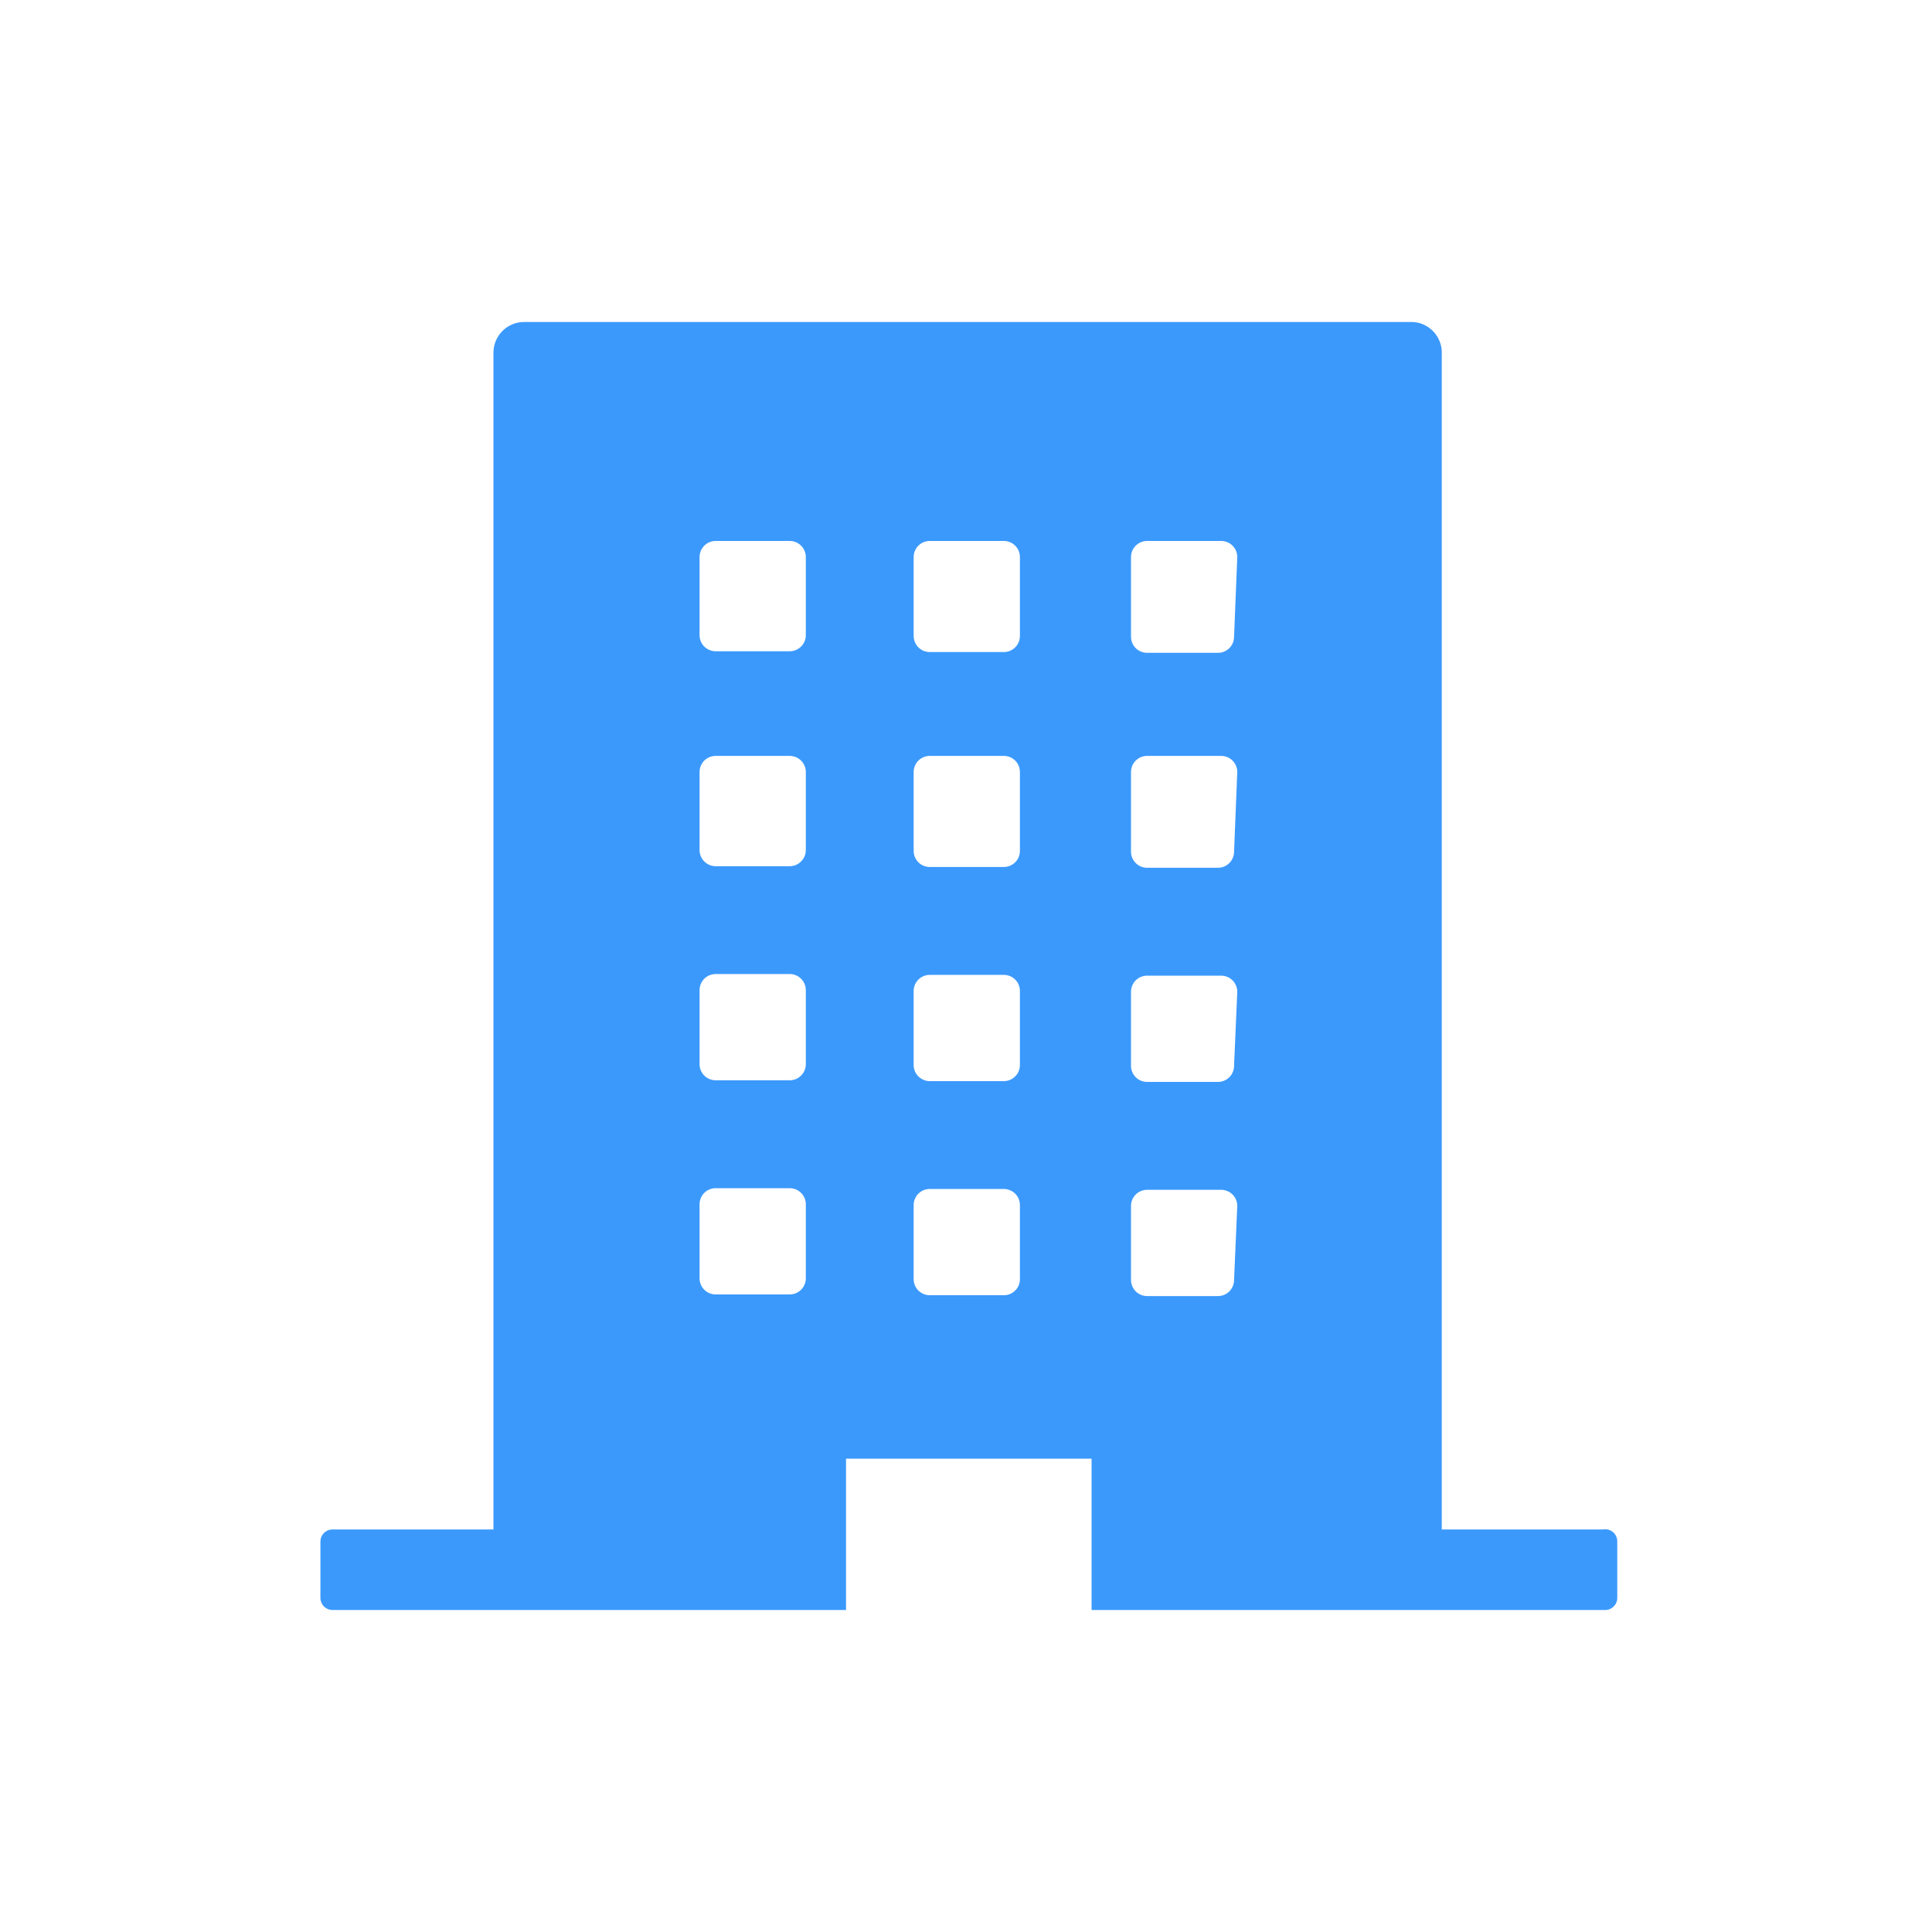 <svg width="32" height="32" viewBox="0 0 32 32" fill="none" xmlns="http://www.w3.org/2000/svg">
<path d="M26.547 25.333H23.88V5.813C23.877 5.747 23.86 5.681 23.831 5.621C23.803 5.561 23.762 5.507 23.713 5.463C23.663 5.418 23.605 5.384 23.543 5.361C23.48 5.339 23.413 5.33 23.347 5.333H8.68C8.546 5.333 8.417 5.387 8.322 5.482C8.227 5.577 8.173 5.706 8.173 5.84V25.333H5.507C5.454 25.333 5.403 25.354 5.365 25.392C5.328 25.429 5.307 25.48 5.307 25.533V26.467C5.307 26.52 5.328 26.57 5.365 26.608C5.403 26.645 5.454 26.667 5.507 26.667H14.013V24.16H18.08V26.667H26.587C26.64 26.667 26.691 26.645 26.728 26.608C26.766 26.57 26.787 26.52 26.787 26.467V25.533C26.787 25.503 26.781 25.474 26.769 25.446C26.756 25.419 26.738 25.395 26.715 25.376C26.692 25.356 26.665 25.343 26.636 25.335C26.606 25.328 26.576 25.327 26.547 25.333V25.333ZM13.347 21.173C13.347 21.244 13.319 21.312 13.268 21.362C13.219 21.412 13.151 21.44 13.08 21.44H11.853C11.783 21.44 11.715 21.412 11.665 21.362C11.615 21.312 11.587 21.244 11.587 21.173V19.947C11.587 19.876 11.615 19.808 11.665 19.758C11.715 19.708 11.783 19.68 11.853 19.68H13.08C13.151 19.68 13.219 19.708 13.268 19.758C13.319 19.808 13.347 19.876 13.347 19.947V21.173ZM13.347 17.627C13.347 17.697 13.319 17.765 13.268 17.815C13.219 17.865 13.151 17.893 13.08 17.893H11.853C11.783 17.893 11.715 17.865 11.665 17.815C11.615 17.765 11.587 17.697 11.587 17.627V16.4C11.587 16.329 11.615 16.261 11.665 16.211C11.715 16.161 11.783 16.133 11.853 16.133H13.08C13.151 16.133 13.219 16.161 13.268 16.211C13.319 16.261 13.347 16.329 13.347 16.4V17.627ZM13.347 14.08C13.347 14.151 13.319 14.219 13.268 14.268C13.219 14.319 13.151 14.347 13.08 14.347H11.853C11.783 14.347 11.715 14.319 11.665 14.268C11.615 14.219 11.587 14.151 11.587 14.08V12.787C11.587 12.716 11.615 12.648 11.665 12.598C11.715 12.548 11.783 12.52 11.853 12.52H13.08C13.151 12.52 13.219 12.548 13.268 12.598C13.319 12.648 13.347 12.716 13.347 12.787V14.08ZM13.347 10.52C13.347 10.591 13.319 10.659 13.268 10.709C13.219 10.758 13.151 10.787 13.08 10.787H11.853C11.783 10.787 11.715 10.758 11.665 10.709C11.615 10.659 11.587 10.591 11.587 10.52V9.227C11.587 9.156 11.615 9.088 11.665 9.038C11.715 8.988 11.783 8.96 11.853 8.96H13.08C13.151 8.96 13.219 8.988 13.268 9.038C13.319 9.088 13.347 9.156 13.347 9.227V10.52ZM16.893 21.187C16.893 21.222 16.886 21.256 16.873 21.289C16.86 21.321 16.84 21.35 16.815 21.375C16.79 21.4 16.761 21.42 16.729 21.433C16.696 21.446 16.662 21.453 16.627 21.453H15.4C15.329 21.453 15.261 21.425 15.211 21.375C15.161 21.325 15.133 21.257 15.133 21.187V19.96C15.133 19.889 15.161 19.821 15.211 19.771C15.261 19.721 15.329 19.693 15.4 19.693H16.627C16.662 19.693 16.696 19.7 16.729 19.714C16.761 19.727 16.79 19.747 16.815 19.771C16.84 19.796 16.86 19.826 16.873 19.858C16.886 19.89 16.893 19.925 16.893 19.96V21.187ZM16.893 17.64C16.893 17.675 16.886 17.71 16.873 17.742C16.86 17.774 16.84 17.804 16.815 17.828C16.79 17.853 16.761 17.873 16.729 17.886C16.696 17.9 16.662 17.907 16.627 17.907H15.4C15.329 17.907 15.261 17.878 15.211 17.828C15.161 17.779 15.133 17.711 15.133 17.64V16.413C15.133 16.343 15.161 16.275 15.211 16.225C15.261 16.175 15.329 16.147 15.4 16.147H16.627C16.662 16.147 16.696 16.154 16.729 16.167C16.761 16.18 16.79 16.2 16.815 16.225C16.84 16.25 16.86 16.279 16.873 16.311C16.886 16.344 16.893 16.378 16.893 16.413V17.64ZM16.893 14.093C16.893 14.128 16.886 14.163 16.873 14.195C16.86 14.228 16.84 14.257 16.815 14.282C16.79 14.307 16.761 14.326 16.729 14.34C16.696 14.353 16.662 14.36 16.627 14.36H15.4C15.329 14.36 15.261 14.332 15.211 14.282C15.161 14.232 15.133 14.164 15.133 14.093V12.787C15.133 12.716 15.161 12.648 15.211 12.598C15.261 12.548 15.329 12.52 15.4 12.52H16.627C16.662 12.52 16.696 12.527 16.729 12.54C16.761 12.554 16.79 12.573 16.815 12.598C16.84 12.623 16.86 12.652 16.873 12.684C16.886 12.717 16.893 12.752 16.893 12.787V14.093ZM16.893 10.533C16.893 10.568 16.886 10.603 16.873 10.635C16.86 10.668 16.84 10.697 16.815 10.722C16.79 10.747 16.761 10.766 16.729 10.78C16.696 10.793 16.662 10.8 16.627 10.8H15.4C15.329 10.8 15.261 10.772 15.211 10.722C15.161 10.672 15.133 10.604 15.133 10.533V9.227C15.133 9.156 15.161 9.088 15.211 9.038C15.261 8.988 15.329 8.96 15.4 8.96H16.627C16.662 8.96 16.696 8.967 16.729 8.98C16.761 8.994 16.79 9.013 16.815 9.038C16.84 9.063 16.86 9.092 16.873 9.125C16.886 9.157 16.893 9.192 16.893 9.227V10.533ZM20.44 21.2C20.44 21.271 20.412 21.338 20.362 21.389C20.312 21.439 20.244 21.467 20.173 21.467H19C18.929 21.467 18.861 21.439 18.811 21.389C18.761 21.338 18.733 21.271 18.733 21.2V19.973C18.733 19.902 18.761 19.835 18.811 19.785C18.861 19.735 18.929 19.707 19 19.707H20.227C20.297 19.707 20.365 19.735 20.415 19.785C20.465 19.835 20.493 19.902 20.493 19.973L20.44 21.2ZM20.44 17.653C20.44 17.724 20.412 17.792 20.362 17.842C20.312 17.892 20.244 17.92 20.173 17.92H19C18.929 17.92 18.861 17.892 18.811 17.842C18.761 17.792 18.733 17.724 18.733 17.653V16.427C18.733 16.356 18.761 16.288 18.811 16.238C18.861 16.188 18.929 16.16 19 16.16H20.227C20.297 16.16 20.365 16.188 20.415 16.238C20.465 16.288 20.493 16.356 20.493 16.427L20.44 17.653ZM20.44 14.107C20.44 14.177 20.412 14.245 20.362 14.295C20.312 14.345 20.244 14.373 20.173 14.373H19C18.929 14.373 18.861 14.345 18.811 14.295C18.761 14.245 18.733 14.177 18.733 14.107V12.787C18.733 12.716 18.761 12.648 18.811 12.598C18.861 12.548 18.929 12.52 19 12.52H20.227C20.297 12.52 20.365 12.548 20.415 12.598C20.465 12.648 20.493 12.716 20.493 12.787L20.44 14.107ZM20.44 10.547C20.44 10.617 20.412 10.685 20.362 10.735C20.312 10.785 20.244 10.813 20.173 10.813H19C18.929 10.813 18.861 10.785 18.811 10.735C18.761 10.685 18.733 10.617 18.733 10.547V9.227C18.733 9.156 18.761 9.088 18.811 9.038C18.861 8.988 18.929 8.96 19 8.96H20.227C20.297 8.96 20.365 8.988 20.415 9.038C20.465 9.088 20.493 9.156 20.493 9.227L20.44 10.547Z" fill="#3B99FC"/>
</svg>
